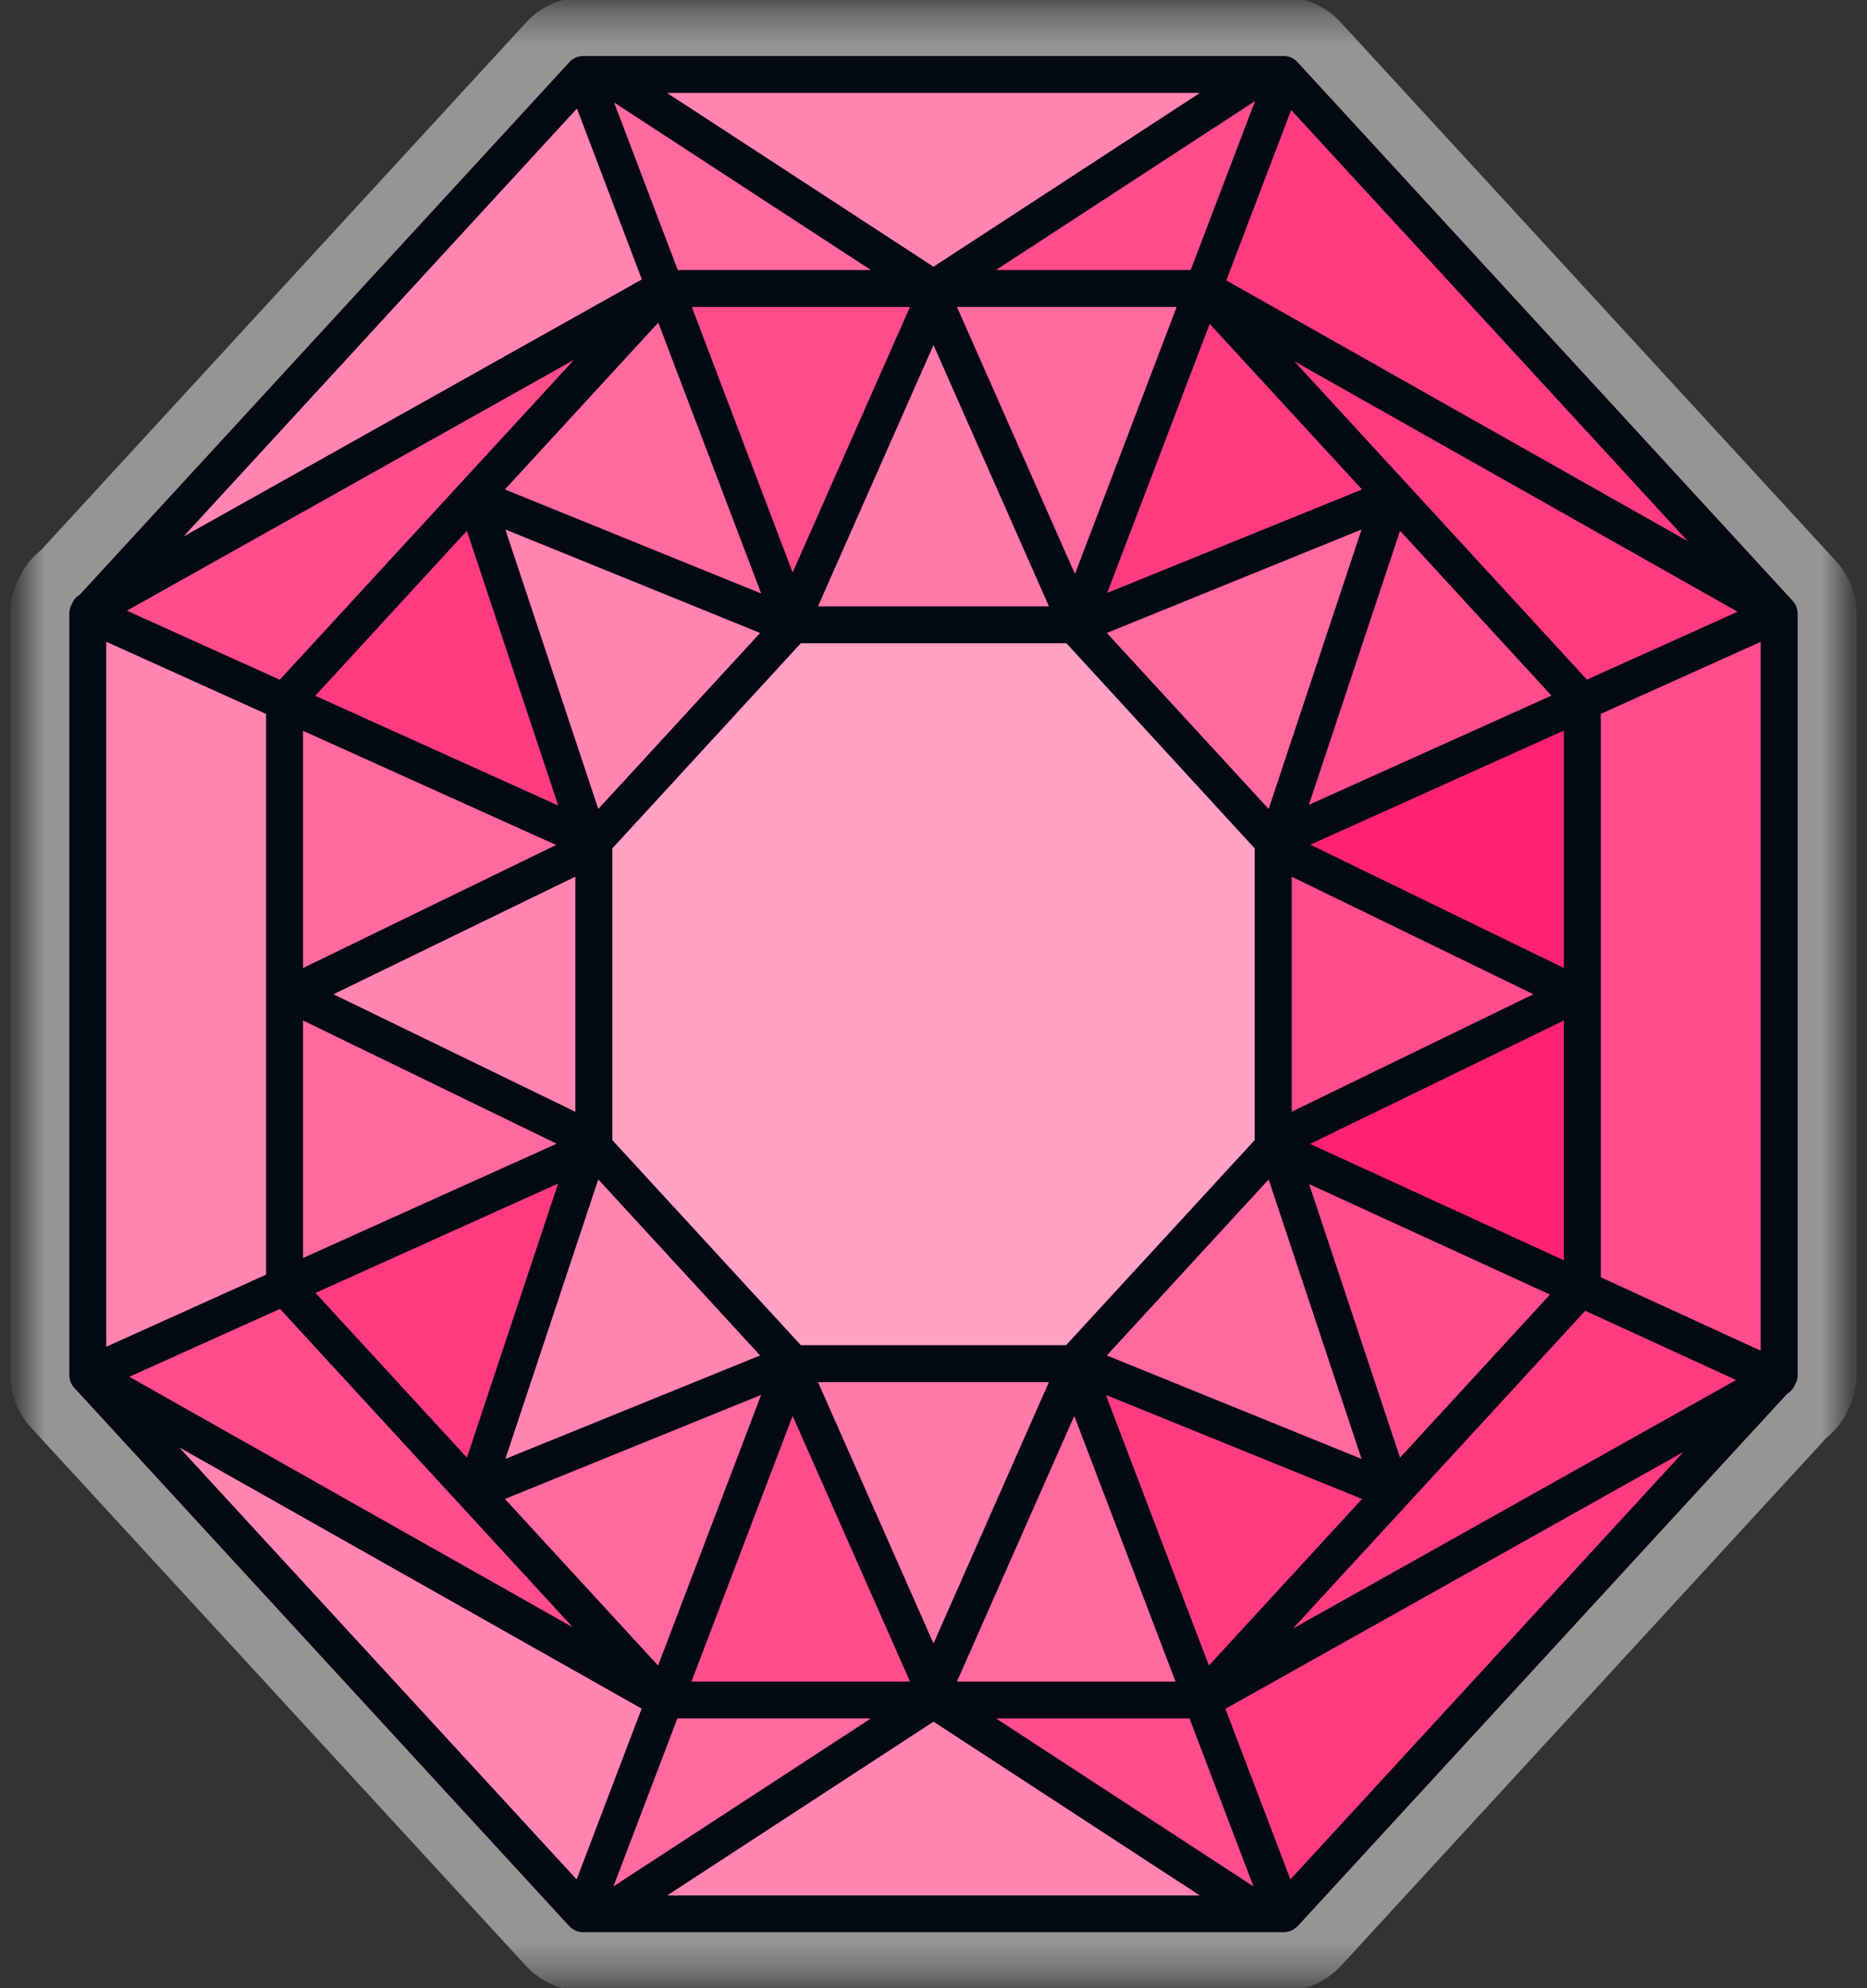 <svg xmlns="http://www.w3.org/2000/svg" fill="none" viewBox="0 0 62 66">
  <rect x="0" y="0" width="62" height="66" fill="#333333" stroke="none"/>
  <mask id="a" width="62" height="66" x="0" y="0" maskUnits="userSpaceOnUse" style="mask-type:luminance">
    <path fill="#fff" d="M.802.359h60.397v65.28H.802V.36Z"/>
  </mask>
  <g mask="url(#a)">
    <path stroke="#fff" stroke-linecap="round" stroke-linejoin="round" stroke-width="3.901" d="M59.695 20.353c0-.016 0-.036-.006-.052 0-.023-.004-.042-.007-.065 0-.017-.01-.03-.013-.046a.555.555 0 0 0-.023-.068c0-.003 0-.01-.003-.013-.006-.01-.013-.02-.016-.03a.575.575 0 0 0-.072-.103.185.185 0 0 0-.022-.03L43.083 2.058a.613.613 0 0 0-.451-.198H19.369c-.023 0-.046.003-.072.006h-.013a.614.614 0 0 0-.37.192L2.653 19.738a.612.612 0 0 0-.267.316l-.029.052c0 .006 0 .01-.006.016a.23.23 0 0 0-.02.062c-.006.016-.01.032-.016.052a.353.353 0 0 0-.007.058c0 .02-.006.04-.006.059v25.304c0 .017 0 .036.006.052 0 .023.004.042.007.065 0 .017.01.03.013.046a.568.568 0 0 0 .023.068c0 .003 0 .01.003.013 0 .006.006.01.01.016.02.044.046.084.078.12l.016.02s0 .003.003.007l16.45 17.882s.01.007.012.01c.017.02.036.036.059.049.013.01.026.023.039.03l.062.035c.016.01.034.02.052.026.006 0 .01.006.013.006.02.007.04.013.061.017l.04.01c.04.007.08.011.12.012h23.26c.04 0 .08-.004.12-.013.013 0 .026-.006.039-.01l.061-.016c.007 0 .01-.006.013-.006.017-.007.033-.016.052-.026a.649.649 0 0 0 .062-.036l.04-.03.058-.048c.003-.003.01-.006.013-.01l16.26-17.678a.612.612 0 0 0 .267-.315.625.625 0 0 0 .084-.306V20.354l-.003-.001Z" opacity=".48"/>
    <path fill="#040A14" d="M59.695 20.353c0-.016 0-.036-.006-.052 0-.023-.004-.042-.007-.065 0-.017-.01-.03-.013-.046a.555.555 0 0 0-.023-.068c0-.003 0-.01-.003-.013-.006-.01-.013-.02-.016-.03a.575.575 0 0 0-.072-.103.185.185 0 0 0-.022-.03L43.083 2.058a.613.613 0 0 0-.451-.198H19.369c-.023 0-.046.003-.072.006h-.013a.614.614 0 0 0-.37.192L2.653 19.738a.612.612 0 0 0-.267.316l-.029.052c0 .006 0 .01-.006.016a.23.23 0 0 0-.02.062c-.006.016-.01.032-.016.052a.353.353 0 0 0-.007.058c0 .02-.006.04-.006.059v25.304c0 .017 0 .036.006.052 0 .023.004.042.007.065 0 .017.01.03.013.046a.568.568 0 0 0 .023.068c0 .003 0 .01.003.013 0 .006.006.01.01.016.02.044.046.084.078.12l.016.02s0 .003.003.007l16.45 17.882s.01.007.012.01c.017.02.036.036.059.049.013.01.026.023.039.03l.062.035c.016.01.034.02.052.026.006 0 .01.006.013.006.02.007.04.013.061.017l.04.01c.04.007.08.011.12.012h23.26c.04 0 .08-.004.12-.013.013 0 .026-.006.039-.01l.061-.016c.007 0 .01-.006.013-.006.017-.007.033-.016.052-.026a.649.649 0 0 0 .062-.036l.04-.03.058-.048c.003-.003.01-.006.013-.01l16.26-17.678a.612.612 0 0 0 .267-.315.625.625 0 0 0 .084-.306V20.354l-.003-.001Z"/>
    <path fill="#FF1467" d="m42.853 62.383-2.156-5.657L55.89 48.21 42.853 62.383ZM5.97 48.06l15.334 8.66-2.155 5.663L5.97 48.06ZM19.16 3.61l2.151 5.664-15.2 8.524L19.157 3.61Zm36.87 14.34L40.726 9.307l2.152-5.65L56.03 17.95v-.001Zm-4.097 14.18-8.413-4.09 8.413-3.786v7.876ZM27.17 45.885h7.657L31 54.548l-3.83-8.663Zm7.657-25.763H27.17l3.83-8.66 3.827 8.66Zm1.933.89 8.45-3.43-3.082 9.266-5.367-5.835Zm-16.89 5.836-3.082-9.265 8.448 3.43-5.367 5.835h.001ZM19.102 36.9l-8.02-3.895 8.02-3.898V36.9Zm6.134 8.094-8.448 3.43 3.081-9.265 5.367 5.835Zm16.892-5.835 3.082 9.265-8.45-3.43 5.368-5.835Zm.77-10.052 8.017 3.898-8.017 3.895v-7.793Zm.572-2.395 3.024-9.087 5.022 5.465-8.046 3.622Zm-6.697-7.035 3.4-8.92 5.052 5.49-8.452 3.43Zm-1.076-.631-3.914-8.855h7.288l-3.374 8.855Zm-9.375-.05-3.345-8.805h7.237l-3.892 8.806Zm-1.05.7-8.5-3.45 5.087-5.53 3.413 8.98Zm-9.769-2.071 3.03 9.11-8.059-3.638 5.03-5.472ZM18.46 28.05l-8.394 4.08v-7.866l8.394 3.786Zm-8.394 5.83 8.413 4.086-8.413 3.79V33.88Zm8.462 5.415-3.023 9.087-5.023-5.462 8.046-3.625Zm6.743 7.015-3.418 8.973-5.08-5.523 8.498-3.45Zm1.052.7 3.892 8.806h-7.247l3.355-8.806Zm9.352 0 3.358 8.806h-7.249l3.891-8.806Zm1.054-.7 8.498 3.45-5.08 5.523-3.418-8.973Zm9.766 2.072-3.017-9.07 7.99 3.663-4.973 5.407Zm-2.985-10.41 8.423-4.092v7.954l-8.423-3.862Zm9.655-14.274 5.3-2.386v23.52l-5.3-2.432V23.698Zm-.464-1.141-9.707-10.555 14.703 8.305-4.996 2.25ZM39.54 8.959h-6.453l8.586-5.598-2.133 5.598Zm-17.03 0L20.4 3.41l8.51 5.55h-6.4ZM9.29 22.56l-5.07-2.287 14.826-8.316L9.291 22.56Zm-.458 1.145V42.31L3.534 44.7V21.31l5.3 2.393Zm.465 19.749 9.707 10.552L4.3 45.703l4.998-2.25Zm13.198 13.595h6.414l-8.533 5.566 2.12-5.566Zm17.005 0 2.12 5.566-8.534-5.566H39.5Zm13.143-13.533 5.003 2.295-14.697 8.24 9.694-10.535ZM31 8.85l-8.835-5.76h17.668L31 8.85Zm0 48.305 8.833 5.763H22.165L31 57.156Zm4.402-35.802h-8.807l-6.26 6.81v9.682l6.26 6.807h8.807l6.264-6.807v-9.681l-6.264-6.811Z"/>
    <path fill="#fff" d="m42.853 62.383-2.156-5.657L55.89 48.21 42.853 62.383Z" opacity=".28"/>
    <path fill="#fff" d="m5.969 48.06 15.334 8.66-2.155 5.663L5.969 48.06ZM19.158 3.61l2.152 5.664-15.201 8.524L19.158 3.61Z" opacity=".8"/>
    <path fill="#fff" d="m56.028 17.95-15.3-8.643 2.151-5.65 13.15 14.294-.001-.001Z" opacity=".28"/>
    <path fill="#fff" d="m51.932 32.13-8.413-4.09 8.413-3.786v7.876Z" opacity=".1"/>
    <path fill="#fff" d="M27.17 45.885h7.657L31 54.548l-3.83-8.663Zm7.657-25.763H27.17l3.83-8.66 3.827 8.66Z" opacity=".72"/>
    <path fill="#fff" d="m36.76 21.013 8.45-3.43-3.082 9.265-5.367-5.835h-.001Zm-1.358 23.64h-8.807l-6.26-6.807v-9.681l6.26-6.81h8.823l6.248 6.81v9.68l-6.264 6.808Z" opacity=".6"/>
    <path fill="#fff" d="m19.87 26.848-3.082-9.265 8.448 3.43-5.367 5.835h.001ZM19.102 36.9l-8.02-3.895 8.02-3.898V36.9Zm6.134 8.094-8.448 3.43 3.081-9.265 5.367 5.835Z" opacity=".8"/>
    <path fill="#fff" d="m42.128 39.159 3.082 9.265-8.45-3.43 5.368-5.835Z" opacity=".6"/>
    <path fill="#fff" d="m42.898 29.107 8.017 3.898-8.017 3.895v-7.793Zm.572-2.395 3.024-9.087 5.022 5.465-8.046 3.622Z" opacity=".4"/>
    <path fill="#fff" d="m36.773 19.677 3.4-8.92 5.052 5.49-8.452 3.43Z" opacity=".28"/>
    <path fill="#fff" d="m35.697 19.046-3.914-8.855h7.288l-3.374 8.855Z" opacity=".6"/>
    <path fill="#fff" d="m26.322 18.997-3.345-8.806h7.237l-3.892 8.806Z" opacity=".4"/>
    <path fill="#fff" d="m25.272 19.696-8.5-3.45 5.087-5.53 3.413 8.98Z" opacity=".6"/>
    <path fill="#fff" d="m15.503 17.625 3.03 9.11-8.059-3.638 5.029-5.472Z" opacity=".28"/>
    <path fill="#fff" d="m18.459 28.05-8.394 4.08v-7.866l8.394 3.786Zm-8.394 5.83 8.413 4.086-8.413 3.79V33.88Z" opacity=".6"/>
    <path fill="#fff" d="m18.527 39.295-3.023 9.087-5.023-5.462 8.046-3.625Z" opacity=".28"/>
    <path fill="#fff" d="m25.27 46.31-3.418 8.973-5.08-5.523 8.498-3.45Z" opacity=".6"/>
    <path fill="#fff" d="m26.322 47.01 3.892 8.806h-7.247l3.355-8.806Z" opacity=".4"/>
    <path fill="#fff" d="m35.674 47.01 3.358 8.806h-7.249l3.891-8.806Z" opacity=".6"/>
    <path fill="#fff" d="m36.728 46.31 8.498 3.45-5.081 5.523-3.417-8.973Z" opacity=".28"/>
    <path fill="#fff" d="m46.494 48.382-3.017-9.07 7.99 3.663-4.973 5.407Z" opacity=".4"/>
    <path fill="#fff" d="m43.509 37.972 8.423-4.092v7.954l-8.423-3.862Z" opacity=".1"/>
    <path fill="#fff" d="m53.164 23.698 5.3-2.386v23.52l-5.3-2.432V23.698Z" opacity=".4"/>
    <path fill="#fff" d="m52.7 22.557-9.707-10.555 14.703 8.305-4.996 2.25Z" opacity=".28"/>
    <path fill="#fff" d="M39.54 8.959h-6.453l8.586-5.598-2.133 5.598Z" opacity=".4"/>
    <path fill="#fff" d="m22.509 8.96-2.11-5.55 8.51 5.55h-6.4Z" opacity=".6"/>
    <path fill="#fff" d="M9.291 22.56 4.22 20.272l14.827-8.316L9.291 22.56Z" opacity=".4"/>
    <path fill="#fff" d="M8.833 23.704V42.31L3.534 44.7V21.31l5.3 2.393Z" opacity=".8"/>
    <path fill="#fff" d="m9.298 43.453 9.707 10.552L4.3 45.703l4.998-2.25Z" opacity=".4"/>
    <path fill="#fff" d="M22.496 57.048h6.414l-8.533 5.566 2.119-5.566Z" opacity=".6"/>
    <path fill="#fff" d="m39.501 57.048 2.12 5.566-8.534-5.566h6.414Z" opacity=".4"/>
    <path fill="#fff" d="m52.644 43.515 5.003 2.295-14.697 8.24 9.694-10.535Z" opacity=".28"/>
    <path fill="#fff" d="m31 8.85-8.835-5.76h17.668L31 8.85Zm0 48.306 8.833 5.763H22.165L31 57.156Z" opacity=".8"/>
    <path fill="#FF1467" d="m42.853 62.383-2.156-5.657L55.89 48.21 42.853 62.383ZM5.97 48.06l15.334 8.66-2.155 5.663L5.97 48.06ZM19.16 3.61l2.151 5.664-15.2 8.524L19.157 3.61Zm36.87 14.34L40.726 9.307l2.152-5.65L56.03 17.95v-.001Zm-4.097 14.18-8.413-4.09 8.413-3.786v7.876ZM27.17 45.885h7.657L31 54.548l-3.83-8.663Zm7.657-25.763H27.17l3.83-8.66 3.827 8.66Zm1.933.89 8.45-3.43-3.082 9.266-5.367-5.835Zm-16.89 5.836-3.082-9.265 8.448 3.43-5.367 5.835h.001ZM19.102 36.9l-8.02-3.895 8.02-3.898V36.9Zm6.134 8.094-8.448 3.43 3.081-9.265 5.367 5.835Zm16.892-5.835 3.082 9.265-8.45-3.43 5.368-5.835Zm.77-10.052 8.017 3.898-8.017 3.895v-7.793Zm.572-2.395 3.024-9.087 5.022 5.465-8.046 3.622Zm-6.697-7.035 3.4-8.92 5.052 5.49-8.452 3.43Zm-1.076-.631-3.914-8.855h7.288l-3.374 8.855Zm-9.375-.05-3.345-8.805h7.237l-3.892 8.806Zm-1.05.7-8.5-3.45 5.087-5.53 3.413 8.98Zm-9.769-2.071 3.03 9.11-8.059-3.638 5.03-5.472ZM18.46 28.05l-8.394 4.08v-7.866l8.394 3.786Zm-8.394 5.83 8.413 4.086-8.413 3.79V33.88Zm8.462 5.415-3.023 9.087-5.023-5.462 8.046-3.625Zm6.743 7.015-3.418 8.973-5.08-5.523 8.498-3.45Zm1.052.7 3.892 8.806h-7.247l3.355-8.806Zm9.352 0 3.358 8.806h-7.249l3.891-8.806Zm1.054-.7 8.498 3.45-5.08 5.523-3.418-8.973Zm9.766 2.072-3.017-9.07 7.99 3.663-4.973 5.407Zm-2.985-10.41 8.423-4.092v7.954l-8.423-3.862Zm9.655-14.274 5.3-2.386v23.52l-5.3-2.432V23.698Zm-.464-1.141-9.707-10.555 14.703 8.305-4.996 2.25ZM39.54 8.959h-6.453l8.586-5.598-2.133 5.598Zm-17.03 0L20.4 3.41l8.51 5.55h-6.4ZM9.29 22.56l-5.07-2.287 14.826-8.316L9.291 22.56Zm-.458 1.145V42.31L3.534 44.7V21.31l5.3 2.393Zm.465 19.749 9.707 10.552L4.3 45.703l4.998-2.25Zm13.198 13.595h6.414l-8.533 5.566 2.12-5.566Zm17.005 0 2.12 5.566-8.534-5.566H39.5Zm13.143-13.533 5.003 2.295-14.697 8.24 9.694-10.535ZM31 8.85l-8.835-5.76h17.668L31 8.85Zm0 48.305 8.833 5.763H22.165L31 57.156Z" opacity=".4" style="mix-blend-mode:overlay"/>
  </g>
</svg>
